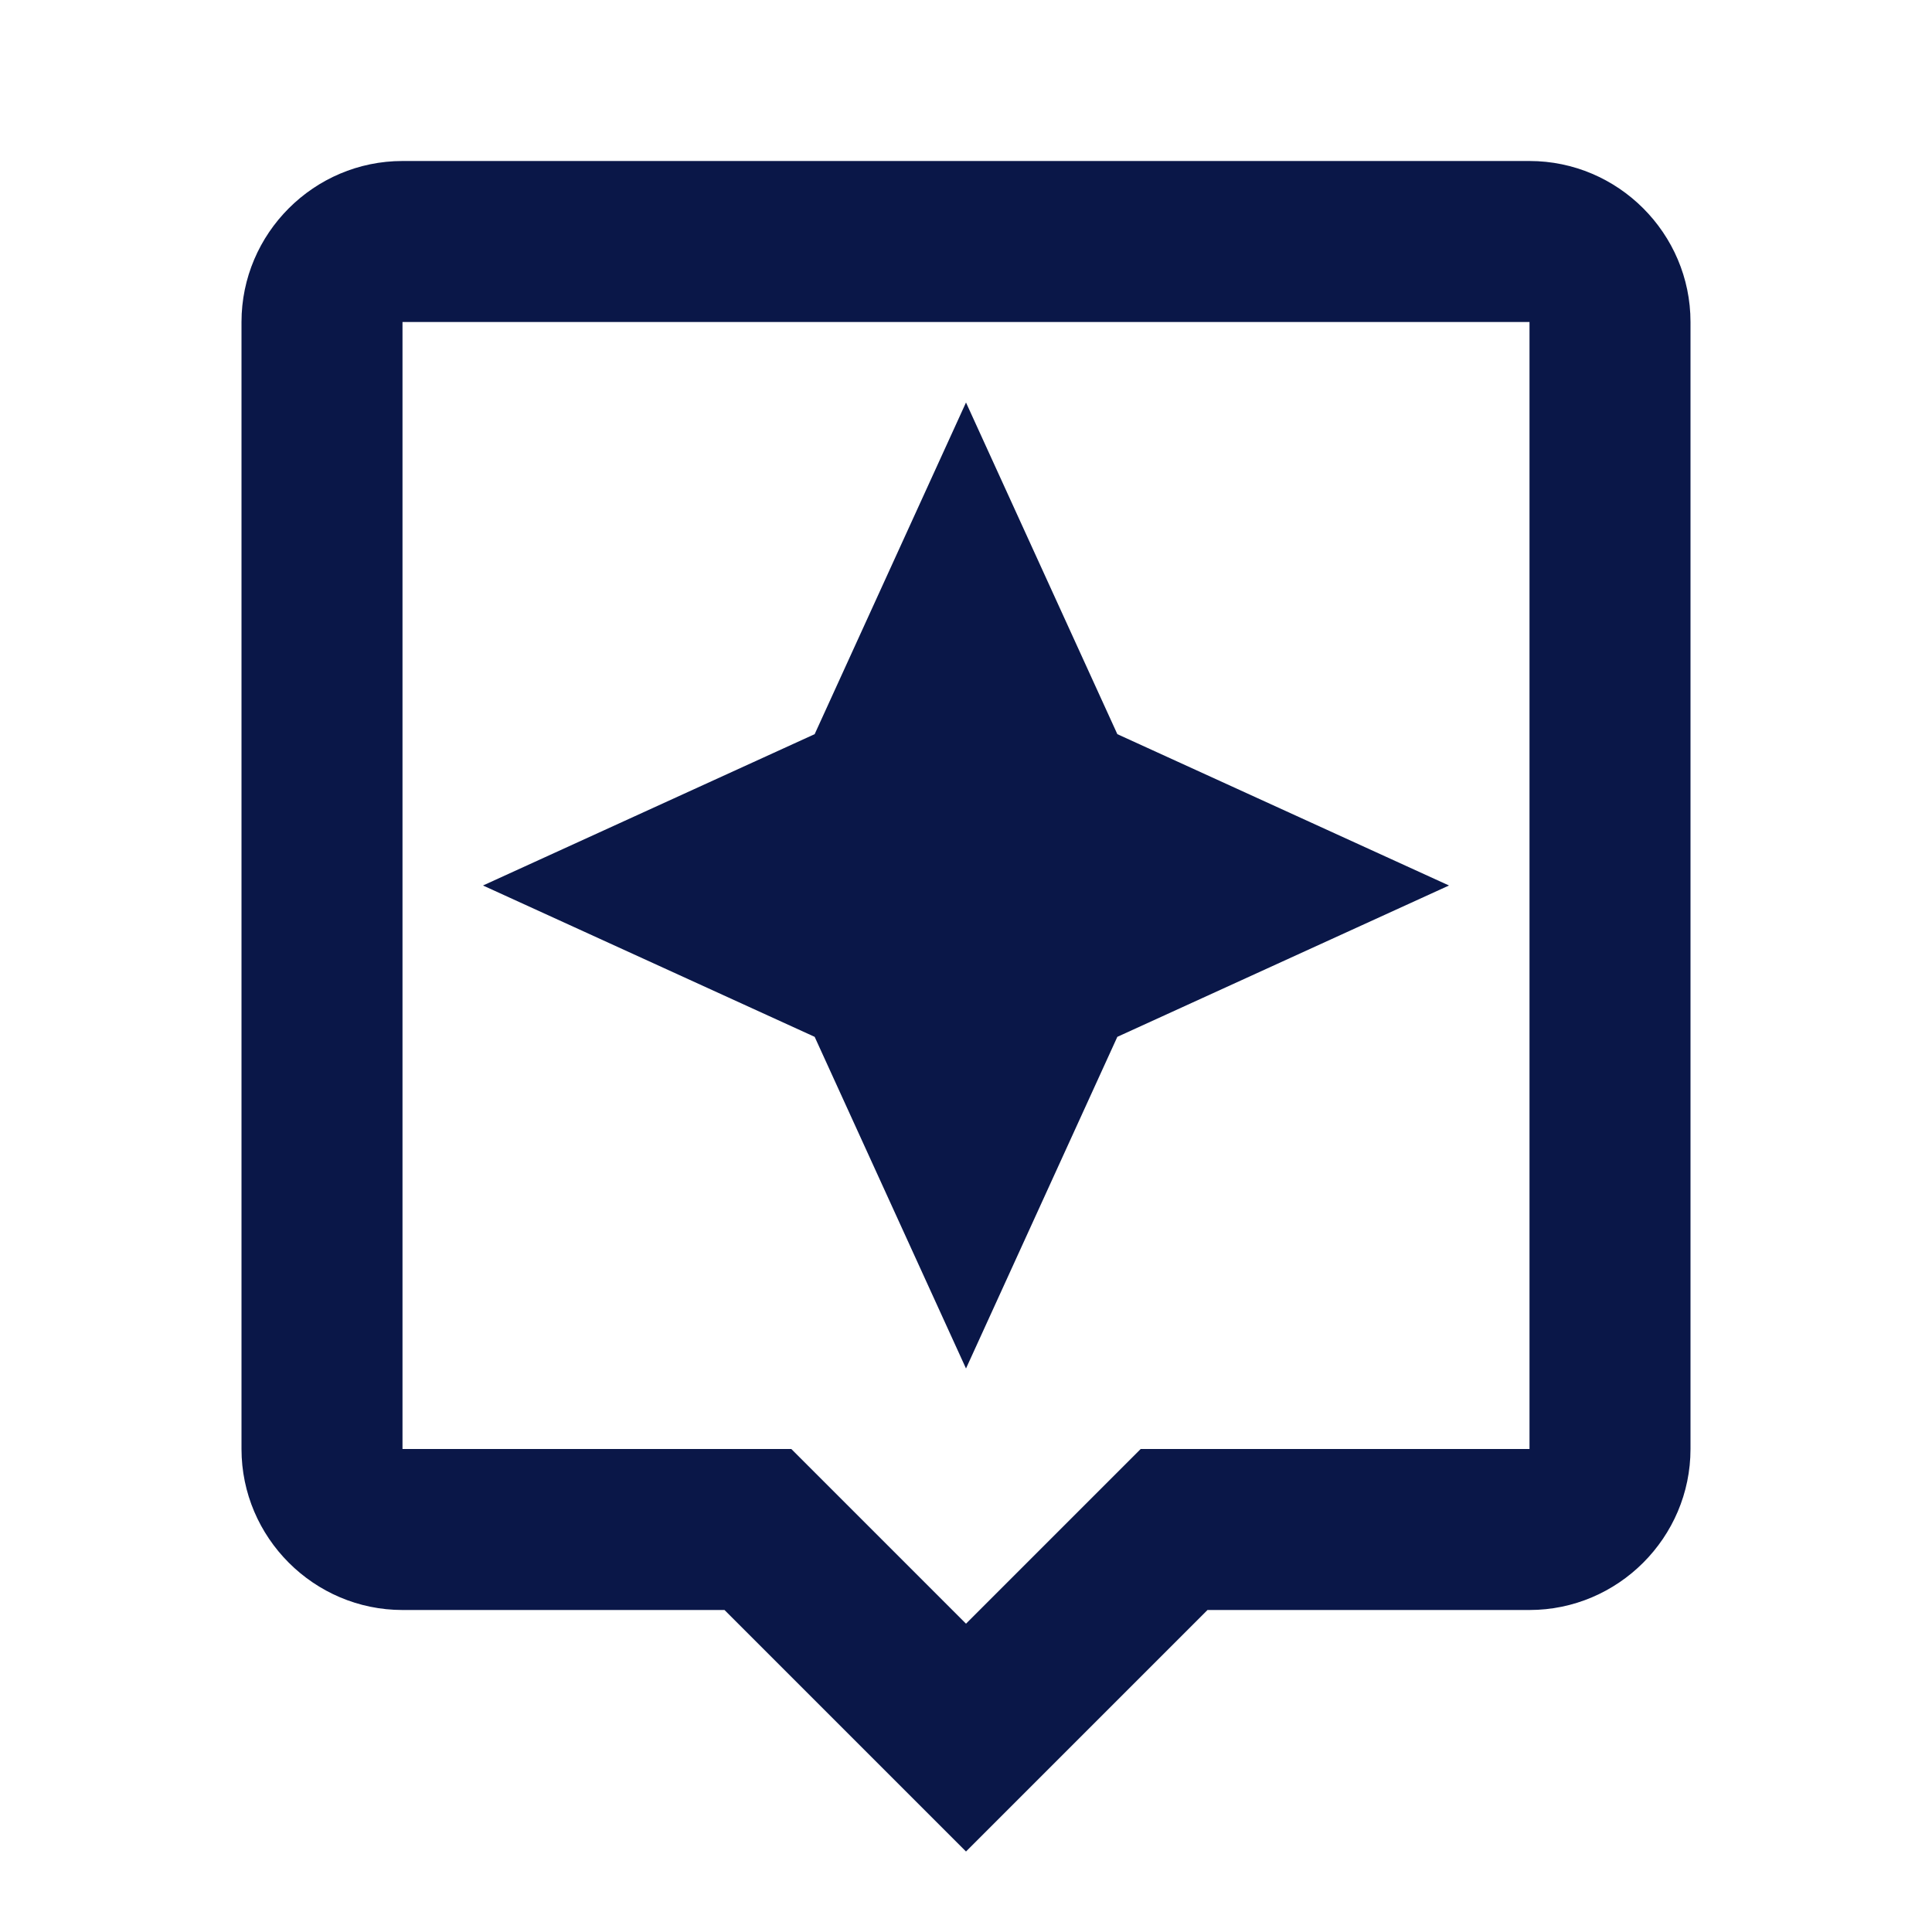 <svg width="48" height="48" viewBox="0 0 48 48" fill="none" xmlns="http://www.w3.org/2000/svg">
<path d="M38 4H10C7.8 4 6 5.8 6 8V36C6 38.2 7.8 40 10 40H18L24 46L30 40H38C40.2 40 42 38.2 42 36V8C42 5.8 40.2 4 38 4ZM38 36H28.34L27.16 37.18L24 40.34L20.82 37.16L19.66 36H10V8H38V36ZM24 34L27.76 25.76L36 22L27.76 18.24L24 10L20.24 18.24L12 22L20.24 25.76L24 34Z" fill="#0A1748"/>
</svg>
